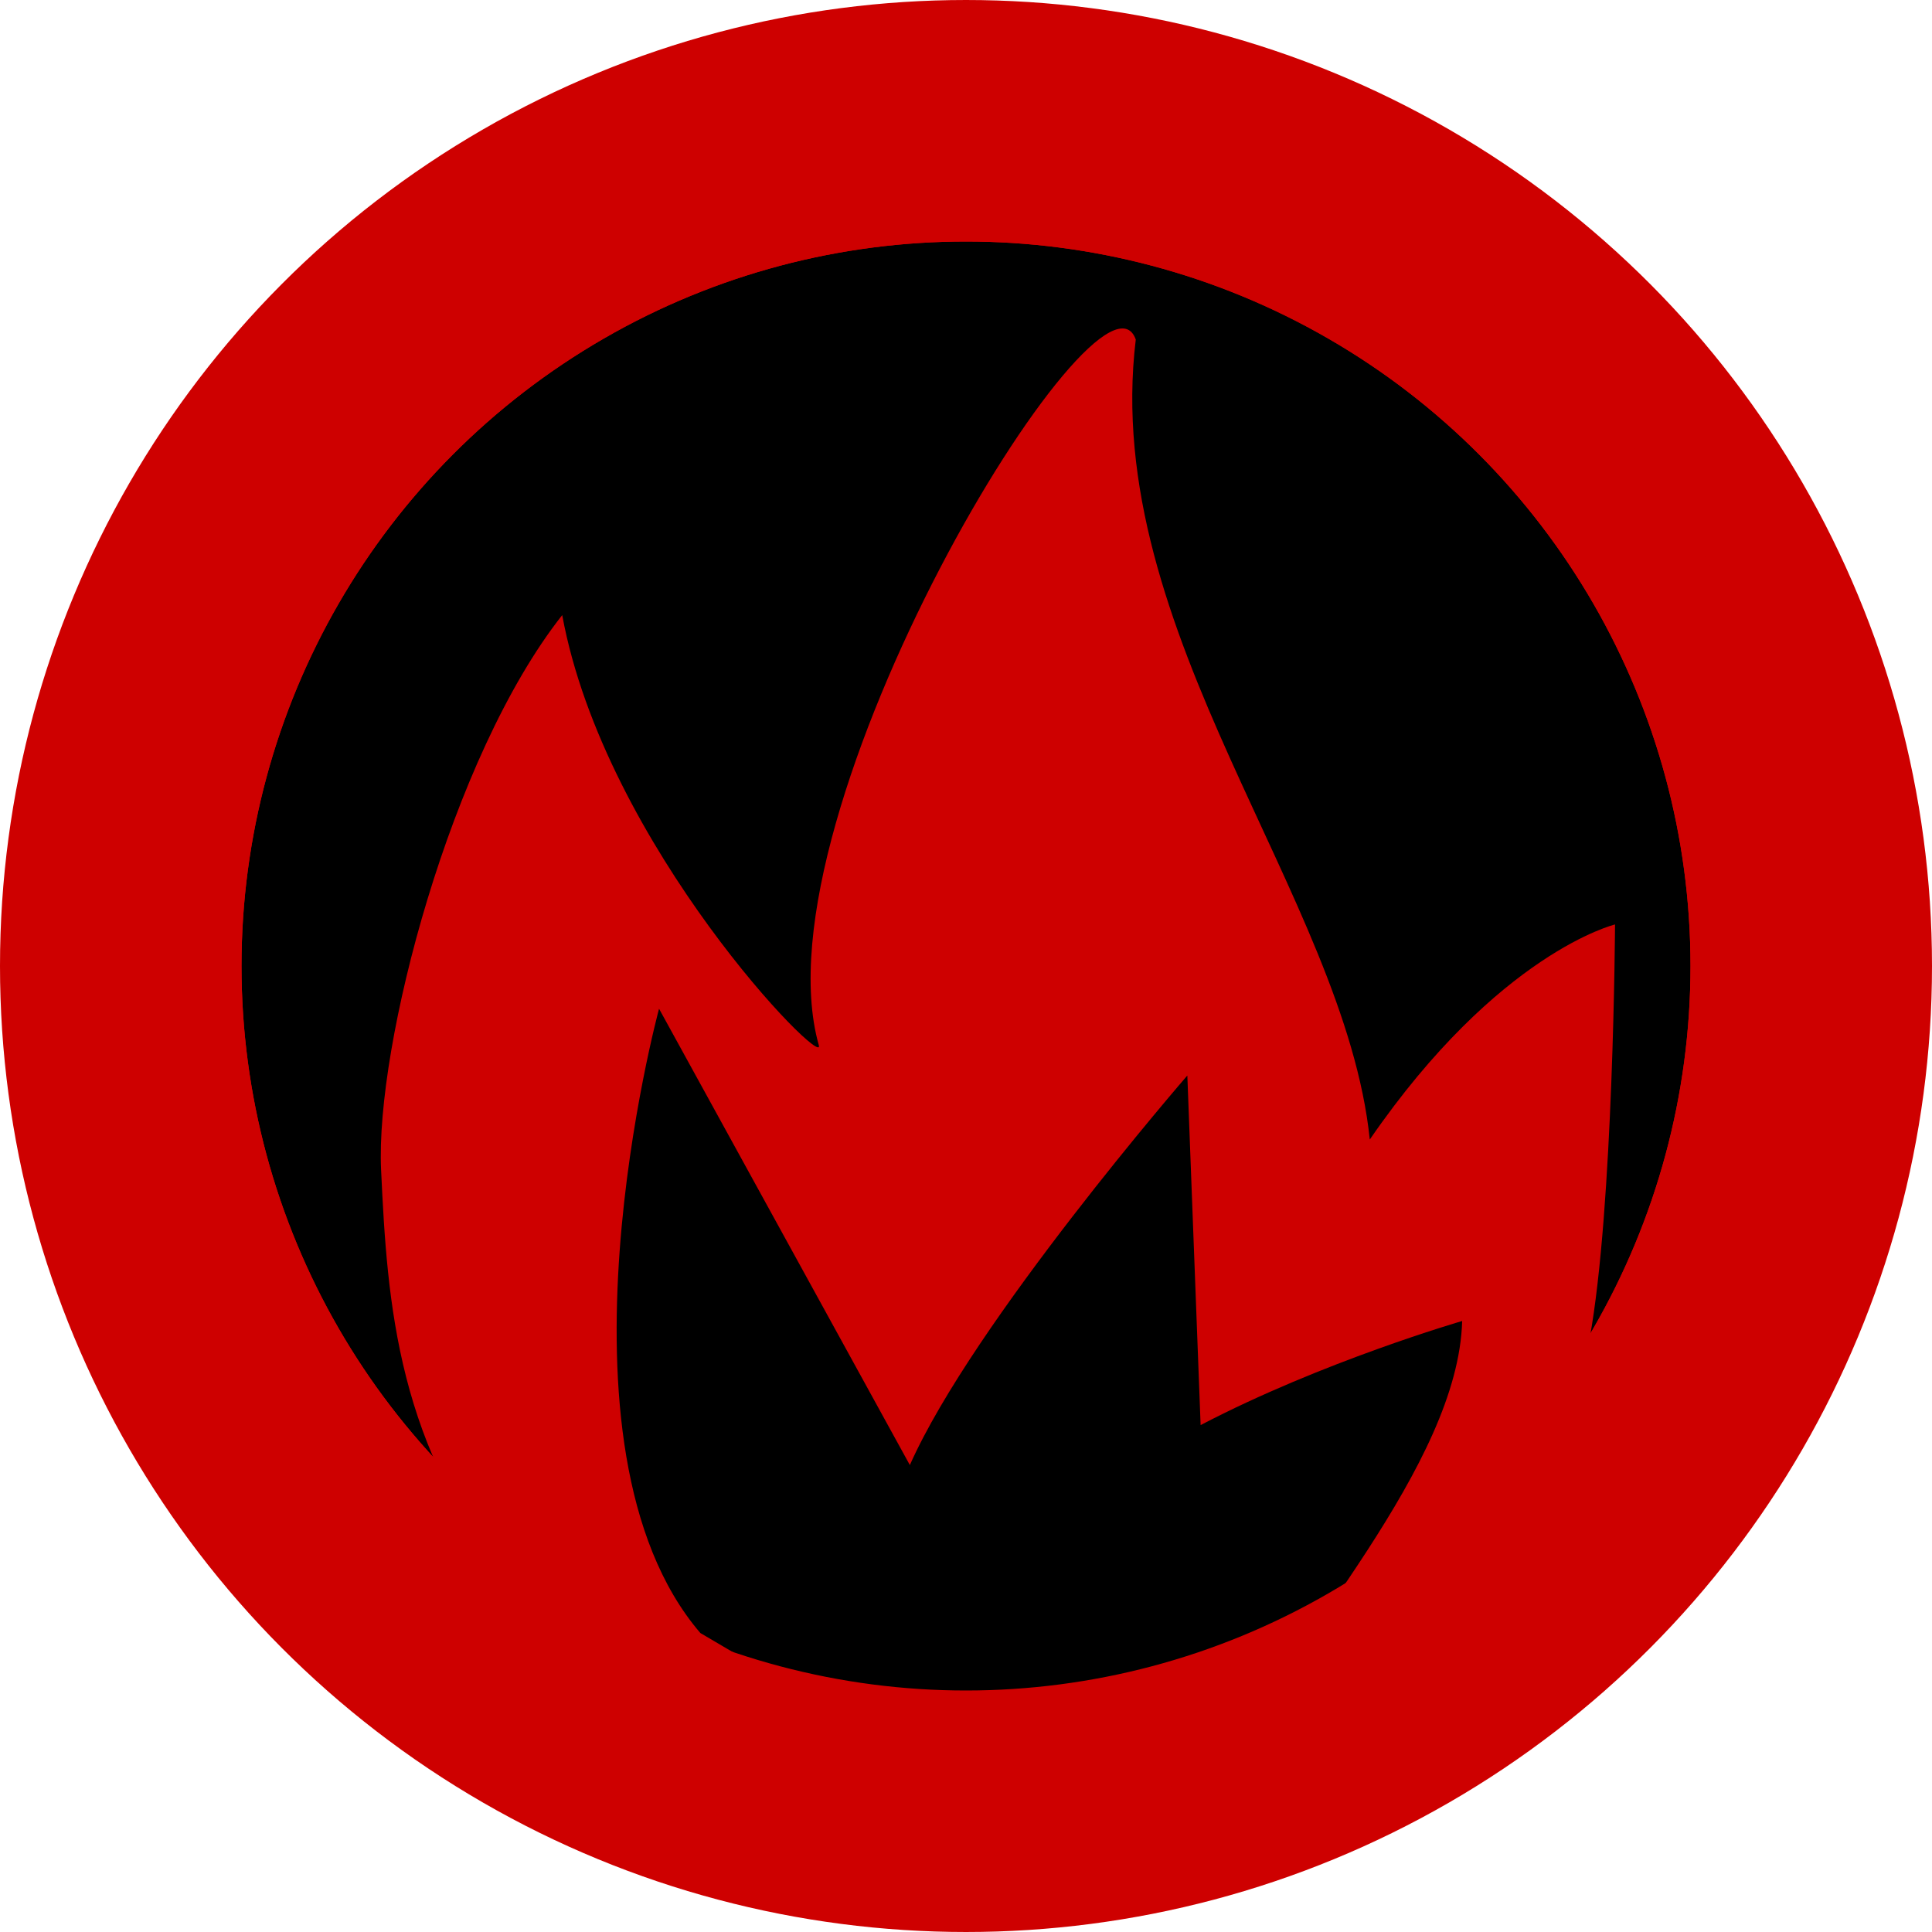 <?xml version="1.0" encoding="UTF-8" standalone="no"?>
<!-- Created with Inkscape (http://www.inkscape.org/) -->

<svg
   xmlns:dc="http://purl.org/dc/elements/1.1/"
   xmlns:cc="http://creativecommons.org/ns#"
   xmlns:rdf="http://www.w3.org/1999/02/22-rdf-syntax-ns#"
   xmlns:svg="http://www.w3.org/2000/svg"
   xmlns="http://www.w3.org/2000/svg"
   xmlns:sodipodi="http://sodipodi.sourceforge.net/DTD/sodipodi-0.dtd"
   xmlns:inkscape="http://www.inkscape.org/namespaces/inkscape"
   width="16px"
   height="16px"
   viewBox="0 0 16 16"
   version="1.1"
   id="SVGRoot"
   inkscape:version="0.92.4 (5da689c313, 2019-01-14)"
   sodipodi:docname="fire.svg">
  <defs
     id="defs815" />
  <sodipodi:namedview
     id="base"
     pagecolor="#ffffff"
     bordercolor="#666666"
     borderopacity="1.0"
     inkscape:pageopacity="0.0"
     inkscape:pageshadow="2"
     inkscape:zoom="11.313709"
     inkscape:cx="7.4318539"
     inkscape:cy="26.767699"
     inkscape:document-units="px"
     inkscape:current-layer="layer7"
     showgrid="false"
     inkscape:window-width="1920"
     inkscape:window-height="1017"
     inkscape:window-x="-8"
     inkscape:window-y="-8"
     inkscape:window-maximized="1"
     inkscape:grid-bbox="true"
     inkscape:pagecheckerboard="true" />
  <g
     inkscape:label="bottom"
     inkscape:groupmode="layer"
     id="layer1">
    <circle
       style="fill:#000000;fill-opacity:1;stroke:#ce0000;stroke-width:2;stroke-linecap:square;stroke-linejoin:miter;stroke-miterlimit:4;stroke-dasharray:none;stroke-opacity:1"
       id="path1371"
       cx="8"
       cy="8"
       r="7" />
  </g>
  <g
     inkscape:groupmode="layer"
     id="layer6"
     inkscape:label="L1">
    <path
       style="fill:#ce0000;fill-opacity:1;stroke:none;stroke-width:1px;stroke-linecap:butt;stroke-linejoin:miter;stroke-opacity:1"
       d="m 8.094,14.531 -3.828,-1.375 C 3.288,12 3.208,10.799 3.156,9.688 c -0.048,-1.028 0.573,-3.418 1.5,-4.594 0.352,1.914 2.187,3.781 2.125,3.562 -0.543,-1.924 2.339,-6.651 2.625,-5.844 -0.294,2.426 1.731,4.617 1.938,6.625 1.067,-1.55 2.031,-1.781 2.031,-1.781 0,0 -0.012,2.348 -0.211,3.433 -0.247,1.346 -0.749,1.559 -1.477,2.473 0,0 -1,0.938 -1.031,0.781 C 10.625,14.188 9.5,12.844 9.5,12.844 Z"
       id="path1426"
       inkscape:connector-curvature="0"
       sodipodi:nodetypes="ccscscccscscc" />
  </g>
  <g
     inkscape:groupmode="layer"
     id="layer7"
     inkscape:label="L2">
    <path
       style="fill:#000000;fill-opacity:1;stroke:none;stroke-width:1px;stroke-linecap:butt;stroke-linejoin:miter;stroke-opacity:1"
       d="M 5.8,13.524 C 4.474,11.977 5.458,8.354 5.458,8.354 L 7.535,12.133 C 8.059,10.951 9.833,8.907 9.833,8.907 l 0.11,2.895 c 1.006,-0.526 2.166,-0.862 2.166,-0.862 -0.033,1.193 -1.406,2.636 -1.967,3.712 0,0 0.088,0 0,0 -0.088,0 -2.049,-0.121 -2.049,-0.121 l -0.65,-0.041"
       id="path1429"
       inkscape:connector-curvature="0"
       sodipodi:nodetypes="cccccccscc" />
  </g>
  <g
     inkscape:groupmode="layer"
     id="layer2"
     inkscape:label="top"
     style="display:inline">
    <circle
       style="fill:none;fill-opacity:1;stroke:#ce0000;stroke-width:1;stroke-linecap:square;stroke-linejoin:miter;stroke-miterlimit:4;stroke-dasharray:none;stroke-opacity:1"
       id="path1374"
       cx="8"
       cy="8"
       r="6.5" />
  </g>
</svg>
